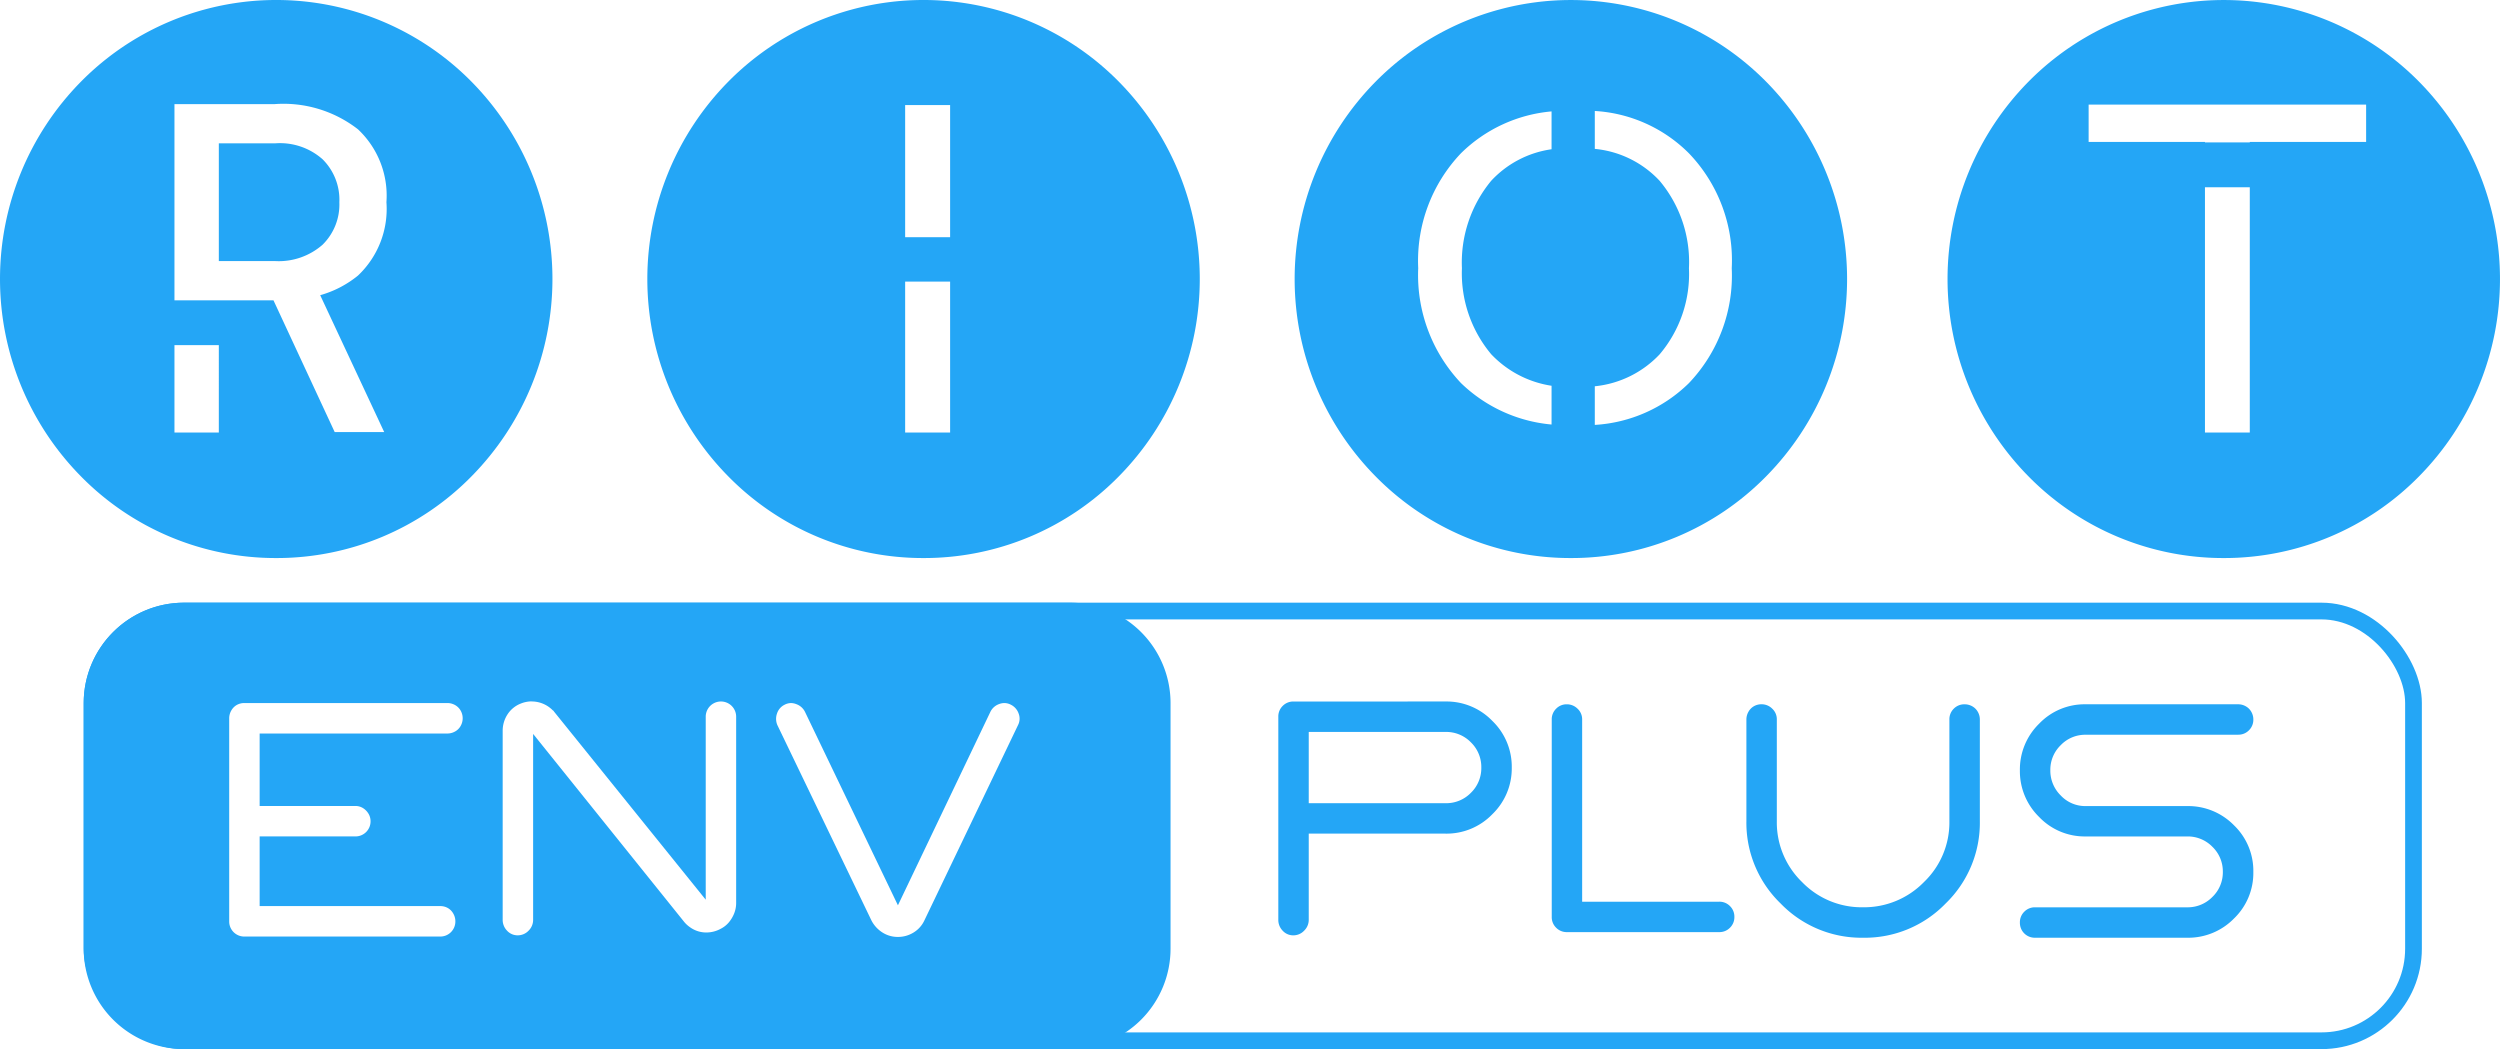 <svg xmlns="http://www.w3.org/2000/svg" width="149.445" height="62.714" viewBox="0 0 149.445 62.714">
  <g id="ENV_PLUS" data-name="ENV PLUS" transform="translate(-921.921 -527.728)">
    <g id="RIOT" transform="translate(921.921 527.728)">
      <g id="R" transform="translate(0 0)">
        <path id="Subtraction_2" data-name="Subtraction 2" d="M16.513,33.359A16.322,16.322,0,0,1,4.836,28.473a16.8,16.8,0,0,1,0-23.588,16.395,16.395,0,0,1,23.352,0,16.8,16.8,0,0,1,0,23.588A16.32,16.32,0,0,1,16.513,33.359ZM10.429,20.633v5.222h2.652V20.633Zm2.652-2.68h3.267l3.659,7.875h2.96l-3.826-8.182A6.236,6.236,0,0,0,21.4,16.472a5.479,5.479,0,0,0,1.7-4.385,5.436,5.436,0,0,0-1.7-4.356,7.25,7.25,0,0,0-4.971-1.508h-6V17.952Zm3.352-2.346H13.081V8.57h3.352a3.837,3.837,0,0,1,2.848.949,3.408,3.408,0,0,1,1.005,2.569,3.373,3.373,0,0,1-1.005,2.542A3.969,3.969,0,0,1,16.433,15.606Z" fill="#24a6f6"/>
      </g>
      <g id="I" transform="translate(38.696 0)">
        <path id="Subtraction_1" data-name="Subtraction 1" d="M16.512,33.359A16.32,16.32,0,0,1,4.836,28.473a16.8,16.8,0,0,1,0-23.588,16.395,16.395,0,0,1,23.352,0,16.8,16.8,0,0,1,0,23.588A16.322,16.322,0,0,1,16.512,33.359Zm-1.1-16.524v9.02H18.1v-9.02Zm0-10.556v7.9H18.1v-7.9Z" transform="translate(0)" fill="#24a6f6"/>
      </g>
      <g id="O" transform="translate(77.391 0)">
        <path id="Subtraction_3" data-name="Subtraction 3" d="M16.513,33.359A16.322,16.322,0,0,1,4.836,28.473a16.8,16.8,0,0,1,0-23.588,16.4,16.4,0,0,1,23.352,0,16.8,16.8,0,0,1,0,23.588A16.322,16.322,0,0,1,16.513,33.359Zm1.43-26.726V8.9a6.082,6.082,0,0,1,3.878,1.912,7.56,7.56,0,0,1,1.75,5.224,7.434,7.434,0,0,1-1.75,5.143,6.165,6.165,0,0,1-3.878,1.912V25.4a8.758,8.758,0,0,0,5.628-2.5,9.319,9.319,0,0,0,2.558-6.867A9.236,9.236,0,0,0,23.57,9.165a8.659,8.659,0,0,0-5.628-2.531Zm-2.585.027a8.813,8.813,0,0,0-5.413,2.5,9.319,9.319,0,0,0-2.558,6.867A9.4,9.4,0,0,0,9.945,22.9a8.923,8.923,0,0,0,5.413,2.477V23.06a6.262,6.262,0,0,1-3.608-1.885A7.542,7.542,0,0,1,10,16.031a7.665,7.665,0,0,1,1.75-5.224,6.076,6.076,0,0,1,3.608-1.885V6.66Z" fill="#24a6f6"/>
      </g>
      <g id="T" transform="translate(116.42 0)">
        <path id="Subtraction_4" data-name="Subtraction 4" d="M16.512,33.359A16.322,16.322,0,0,1,4.836,28.473a16.8,16.8,0,0,1,0-23.588,16.4,16.4,0,0,1,23.352,0,16.8,16.8,0,0,1,0,23.588A16.322,16.322,0,0,1,16.512,33.359ZM15.388,11.194V25.855h2.68V11.194Zm0-2.709v.028h2.68V8.485h6.954V6.251H8.434V8.485Z" transform="translate(0)" fill="#24a6f6"/>
      </g>
    </g>
    <g id="Product_Name" data-name="Product Name" transform="translate(926.924 563.755)">
      <g id="Rectangle_3" data-name="Rectangle 3" transform="translate(0 0)" fill="none" stroke="#24a6f6" stroke-width="1">
        <rect width="139.771" height="26.687" rx="6" stroke="none"/>
        <rect x="0.5" y="0.5" width="138.771" height="25.687" rx="5.5" fill="none"/>
      </g>
      <path id="Subtraction_5" data-name="Subtraction 5" d="M58.97,26.687H6a6.007,6.007,0,0,1-6-6V6A6.007,6.007,0,0,1,6,0H58.97a6.007,6.007,0,0,1,6,6V20.687A6.007,6.007,0,0,1,58.97,26.687ZM42.28,6A.848.848,0,0,0,41.9,6.1a.881.881,0,0,0-.455.527.95.95,0,0,0,.023.694L47.092,19a1.856,1.856,0,0,0,.659.718,1.7,1.7,0,0,0,.922.263,1.765,1.765,0,0,0,.933-.263A1.665,1.665,0,0,0,50.252,19l5.6-11.681a.841.841,0,0,0,.036-.694.927.927,0,0,0-.466-.527A.853.853,0,0,0,55.04,6a.9.9,0,0,0-.312.058.923.923,0,0,0-.527.466L48.673,18.09,43.119,6.529a.923.923,0,0,0-.527-.466A.9.9,0,0,0,42.28,6ZM9.608,6a.907.907,0,0,0-.467.12.886.886,0,0,0-.323.335.936.936,0,0,0-.12.455V19.048a.9.9,0,0,0,.91.91h11.7a.9.9,0,0,0,.91-.91.92.92,0,0,0-.12-.455.878.878,0,0,0-.323-.336.915.915,0,0,0-.467-.12H10.518V13.973h5.72a.9.9,0,0,0,.91-.91.868.868,0,0,0-.12-.443,1,1,0,0,0-.323-.335.843.843,0,0,0-.467-.132h-5.72V7.821H21.744A.927.927,0,0,0,22.2,7.7a.848.848,0,0,0,.335-.335.925.925,0,0,0,.12-.454.908.908,0,0,0-.072-.359.883.883,0,0,0-.479-.479A.908.908,0,0,0,21.744,6Zm17.177-.1a1.758,1.758,0,0,0-.662.133,1.664,1.664,0,0,0-.789.646,1.793,1.793,0,0,0-.288.994V18.951a.924.924,0,0,0,.264.659.85.85,0,0,0,.635.275.889.889,0,0,0,.646-.275.9.9,0,0,0,.275-.659V7.845l9,11.2a1.665,1.665,0,0,0,.383.359,1.644,1.644,0,0,0,.982.311,1.777,1.777,0,0,0,.838-.216,1.554,1.554,0,0,0,.491-.382,1.956,1.956,0,0,0,.323-.539,1.69,1.69,0,0,0,.12-.635V6.816a.909.909,0,1,0-1.819,0V17.755L28.111,6.505a.158.158,0,0,0-.072-.072,1.766,1.766,0,0,0-1.254-.528Z" transform="translate(0 0)" fill="#24a6f6"/>
      <path id="PLUS" d="M10.365-14.088a3.8,3.8,0,0,1,2.789,1.161,3.8,3.8,0,0,1,1.161,2.789A3.8,3.8,0,0,1,13.154-7.35a3.8,3.8,0,0,1-2.789,1.161H2.179v5.146A.9.9,0,0,1,1.9-.384a.885.885,0,0,1-.646.275A.846.846,0,0,1,.623-.384.919.919,0,0,1,.36-1.043V-13.178a.879.879,0,0,1,.263-.646.879.879,0,0,1,.646-.263Zm0,6.08a2.054,2.054,0,0,0,1.508-.622,2.054,2.054,0,0,0,.622-1.508,2.054,2.054,0,0,0-.622-1.508,2.054,2.054,0,0,0-1.508-.622H2.179v4.261ZM26.714-2.12a.879.879,0,0,1,.646.263.879.879,0,0,1,.263.646.879.879,0,0,1-.263.646.879.879,0,0,1-.646.263h-9.1a.879.879,0,0,1-.646-.263.879.879,0,0,1-.263-.646v-11.8a.879.879,0,0,1,.263-.646.865.865,0,0,1,.634-.263.9.9,0,0,1,.646.263.86.86,0,0,1,.275.646V-2.12Zm14.673-11.8a.9.9,0,0,1,.359.072.906.906,0,0,1,.287.191.906.906,0,0,1,.191.287.9.9,0,0,1,.072.359v6.08A6.707,6.707,0,0,1,40.25-2.012,6.721,6.721,0,0,1,35.319.034a6.721,6.721,0,0,1-4.931-2.047,6.707,6.707,0,0,1-2.047-4.919v-6.08a.923.923,0,0,1,.12-.455.871.871,0,0,1,.323-.335.9.9,0,0,1,.467-.12.891.891,0,0,1,.634.263.86.86,0,0,1,.275.646v6.08a4.958,4.958,0,0,0,1.508,3.638,4.958,4.958,0,0,0,3.638,1.508,5,5,0,0,0,3.65-1.508,4.939,4.939,0,0,0,1.52-3.638v-6.08a.879.879,0,0,1,.263-.646A.879.879,0,0,1,41.387-13.92ZM48.616-12.1a2.026,2.026,0,0,0-1.484.622,2.04,2.04,0,0,0-.622,1.5,2.079,2.079,0,0,0,.622,1.508,2.007,2.007,0,0,0,1.484.634H54.7a3.823,3.823,0,0,1,2.789,1.149A3.777,3.777,0,0,1,58.645-3.9a3.777,3.777,0,0,1-1.161,2.789A3.823,3.823,0,0,1,54.7.034H45.6a.9.9,0,0,1-.467-.12.9.9,0,0,1-.323-.323.9.9,0,0,1-.12-.467.879.879,0,0,1,.263-.646.879.879,0,0,1,.646-.263h9.1A2.054,2.054,0,0,0,56.2-2.407a2.04,2.04,0,0,0,.622-1.5A2.04,2.04,0,0,0,56.2-5.4,2.054,2.054,0,0,0,54.7-6.021h-6.08a3.763,3.763,0,0,1-2.777-1.161A3.823,3.823,0,0,1,44.69-9.971a3.823,3.823,0,0,1,1.149-2.789,3.763,3.763,0,0,1,2.777-1.161h9.12a.9.9,0,0,1,.359.072.905.905,0,0,1,.287.191.906.906,0,0,1,.191.287.9.9,0,0,1,.072.359.879.879,0,0,1-.263.646.879.879,0,0,1-.646.263Z" transform="translate(71.052 19.995)" fill="#24a6f6"/>
    </g>
  </g>
</svg>
